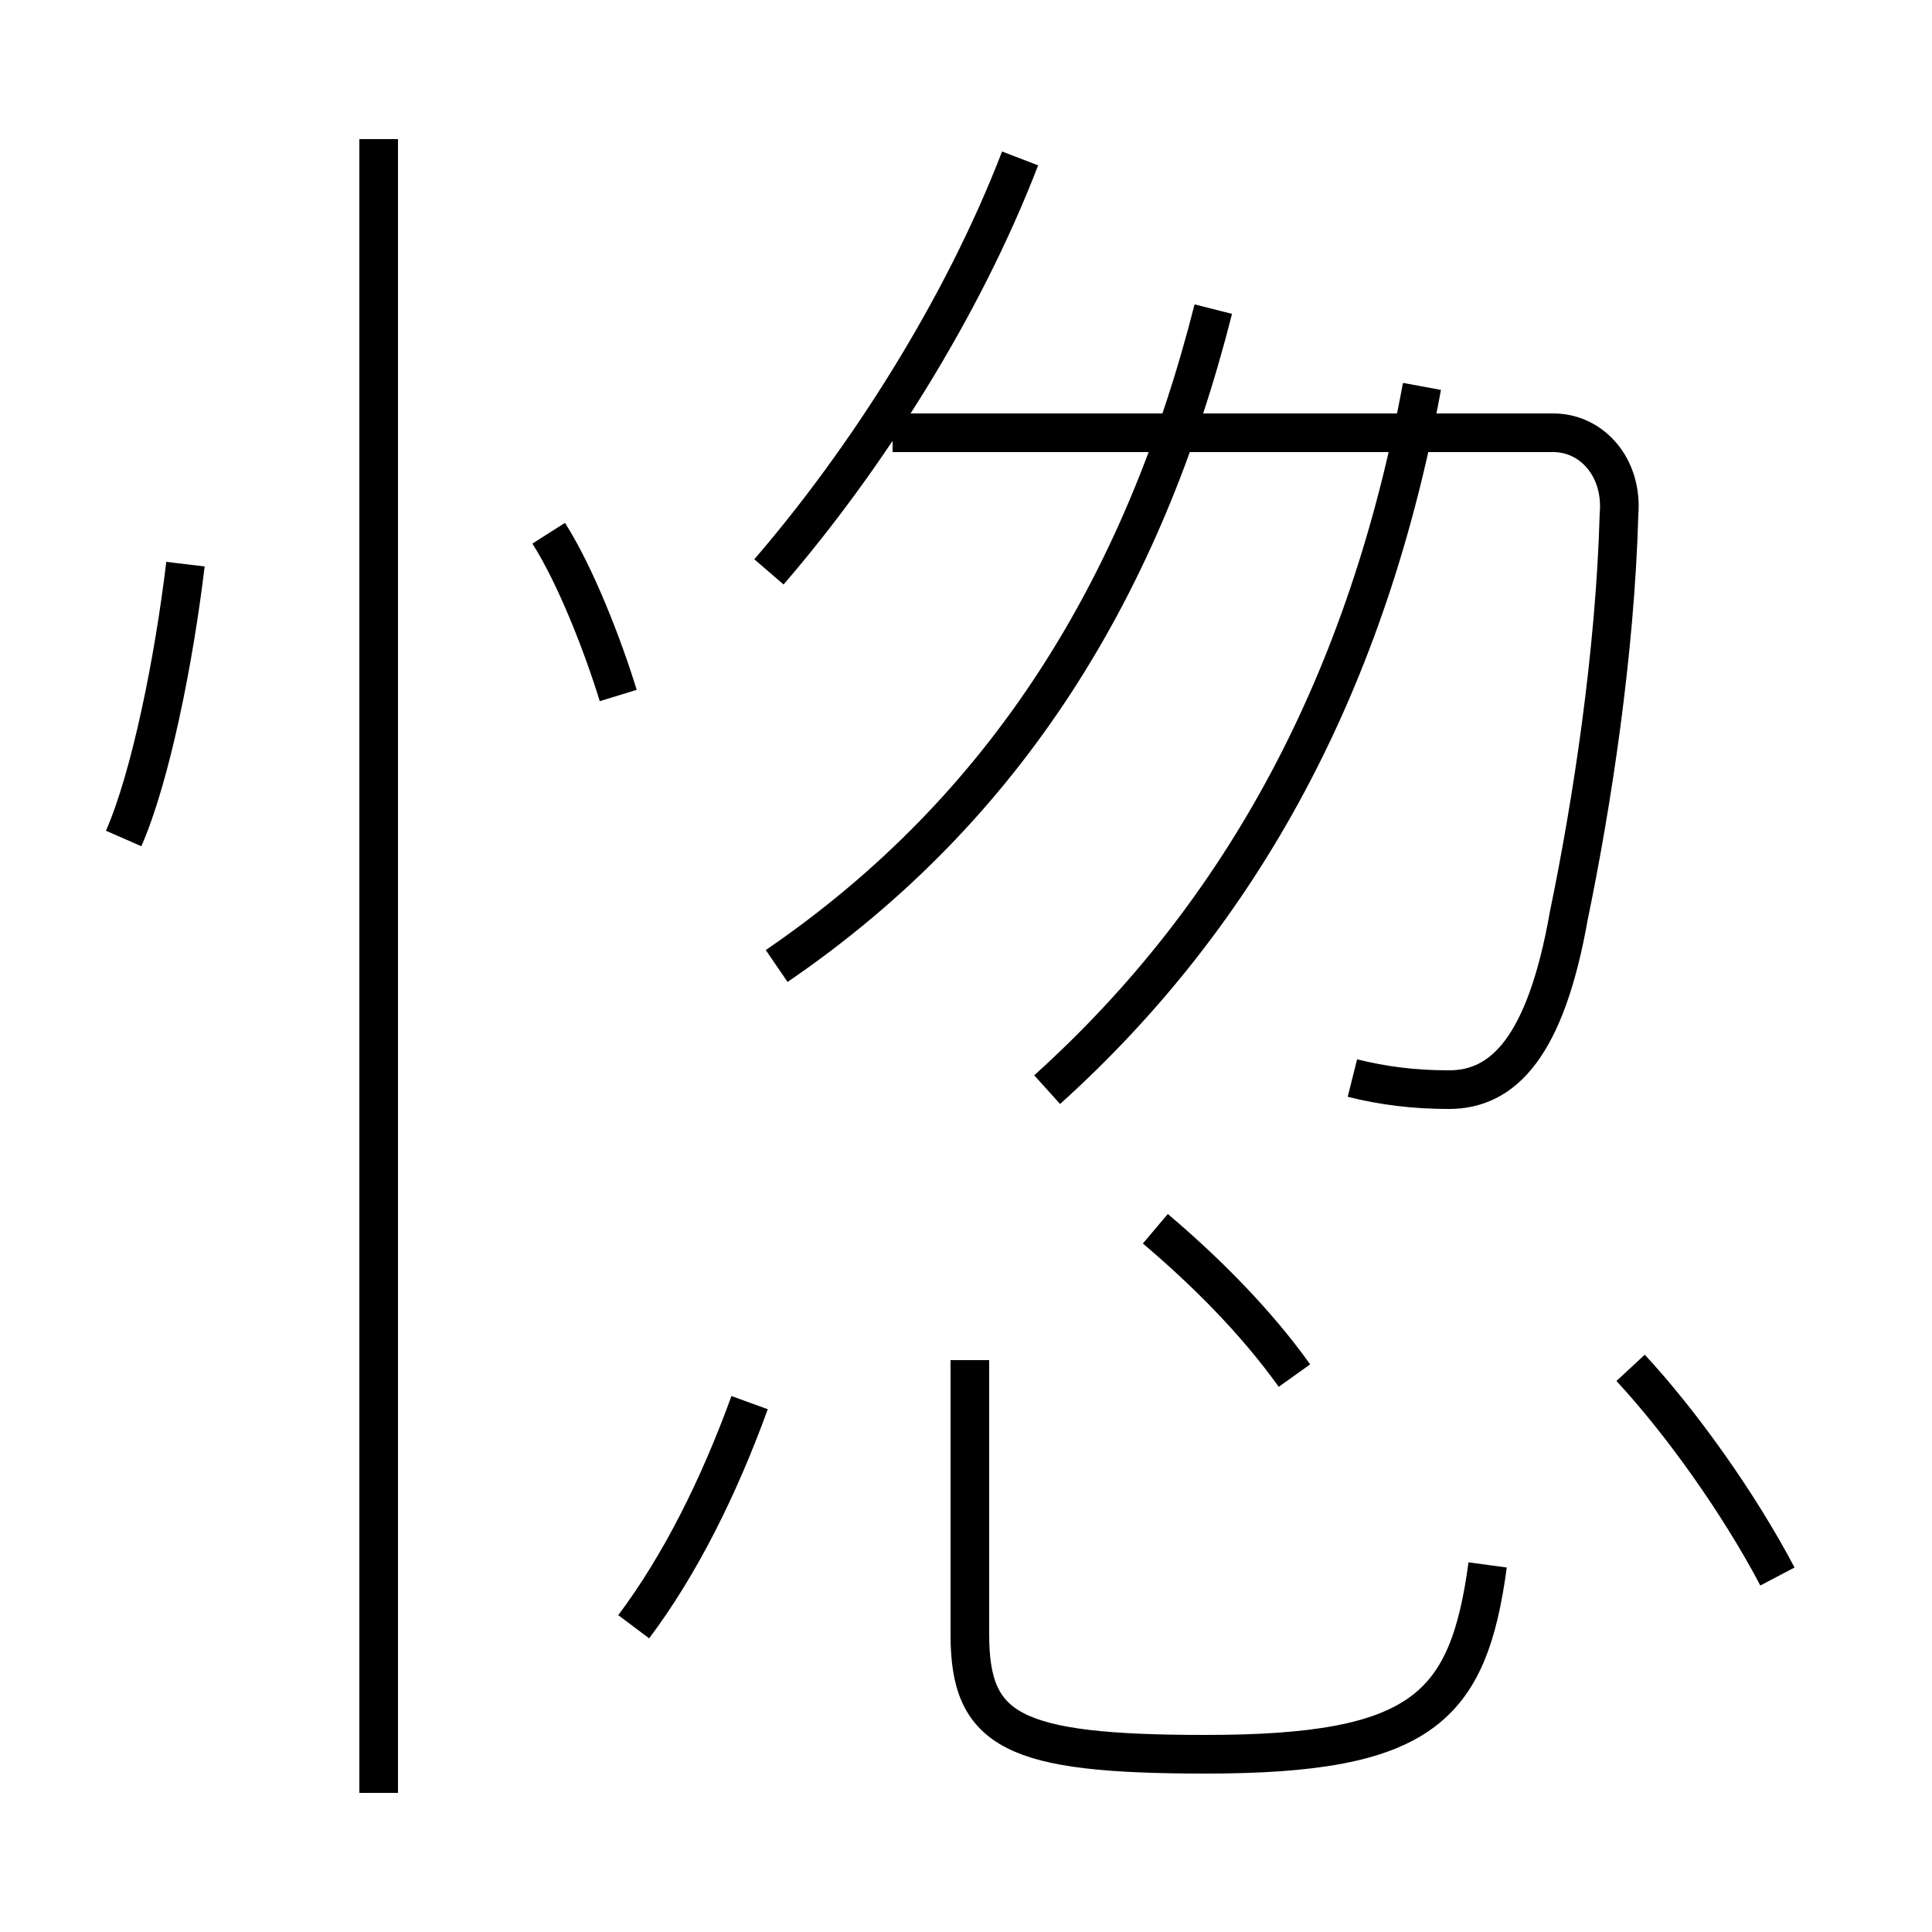 <?xml version='1.0' encoding='utf8'?>
<svg viewBox="0.0 -6.0 50.0 50.0" version="1.1" xmlns="http://www.w3.org/2000/svg">
<rect x="0.0" y="-6.0" width="50.0" height="50.0" fill="#808080" stroke="none"/>
<rect x="-1000" y="-1000" width="2000" height="2000" stroke="white" fill="white"/>
<g style="fill:white;stroke:#000000;  stroke-width:1">
<path d="M 35.0 -16.1 C 35.8 -15.9 36.6 -15.8 37.5 -15.8 C 38.9 -15.8 40.0 -16.9 40.6 -20.3 C 41.2 -23.2 41.8 -27.1 41.9 -30.7 C 42.0 -31.9 41.2 -32.8 40.2 -32.8 L 23.1 -32.8 M 16.4 -1.9 C 17.6 -3.5 18.6 -5.5 19.4 -7.7 M 9.8 2.4 L 9.8 -40.4 M 3.2 -22.3 C 3.9 -23.9 4.5 -26.9 4.8 -29.4 M 38.5 -3.5 C 38.0 0.2 36.8 1.4 31.2 1.4 C 26.2 1.4 25.1 0.8 25.1 -1.7 L 25.1 -8.8 M 16.0 -26.0 C 15.6 -27.3 14.9 -29.1 14.2 -30.2 M 33.5 -8.4 C 32.5 -9.8 31.2 -11.1 29.9 -12.2 M 46.0 -3.2 C 45.0 -5.1 43.5 -7.2 42.2 -8.6 M 20.1 -19.0 C 26.1 -23.1 29.6 -28.9 31.4 -36.0 M 27.1 -15.8 C 32.2 -20.4 35.4 -26.4 36.8 -34.0 M 19.9 -29.2 C 22.4 -32.1 24.9 -36.0 26.4 -39.9" transform="translate(0.0 38.0)" />
</g>
</svg>